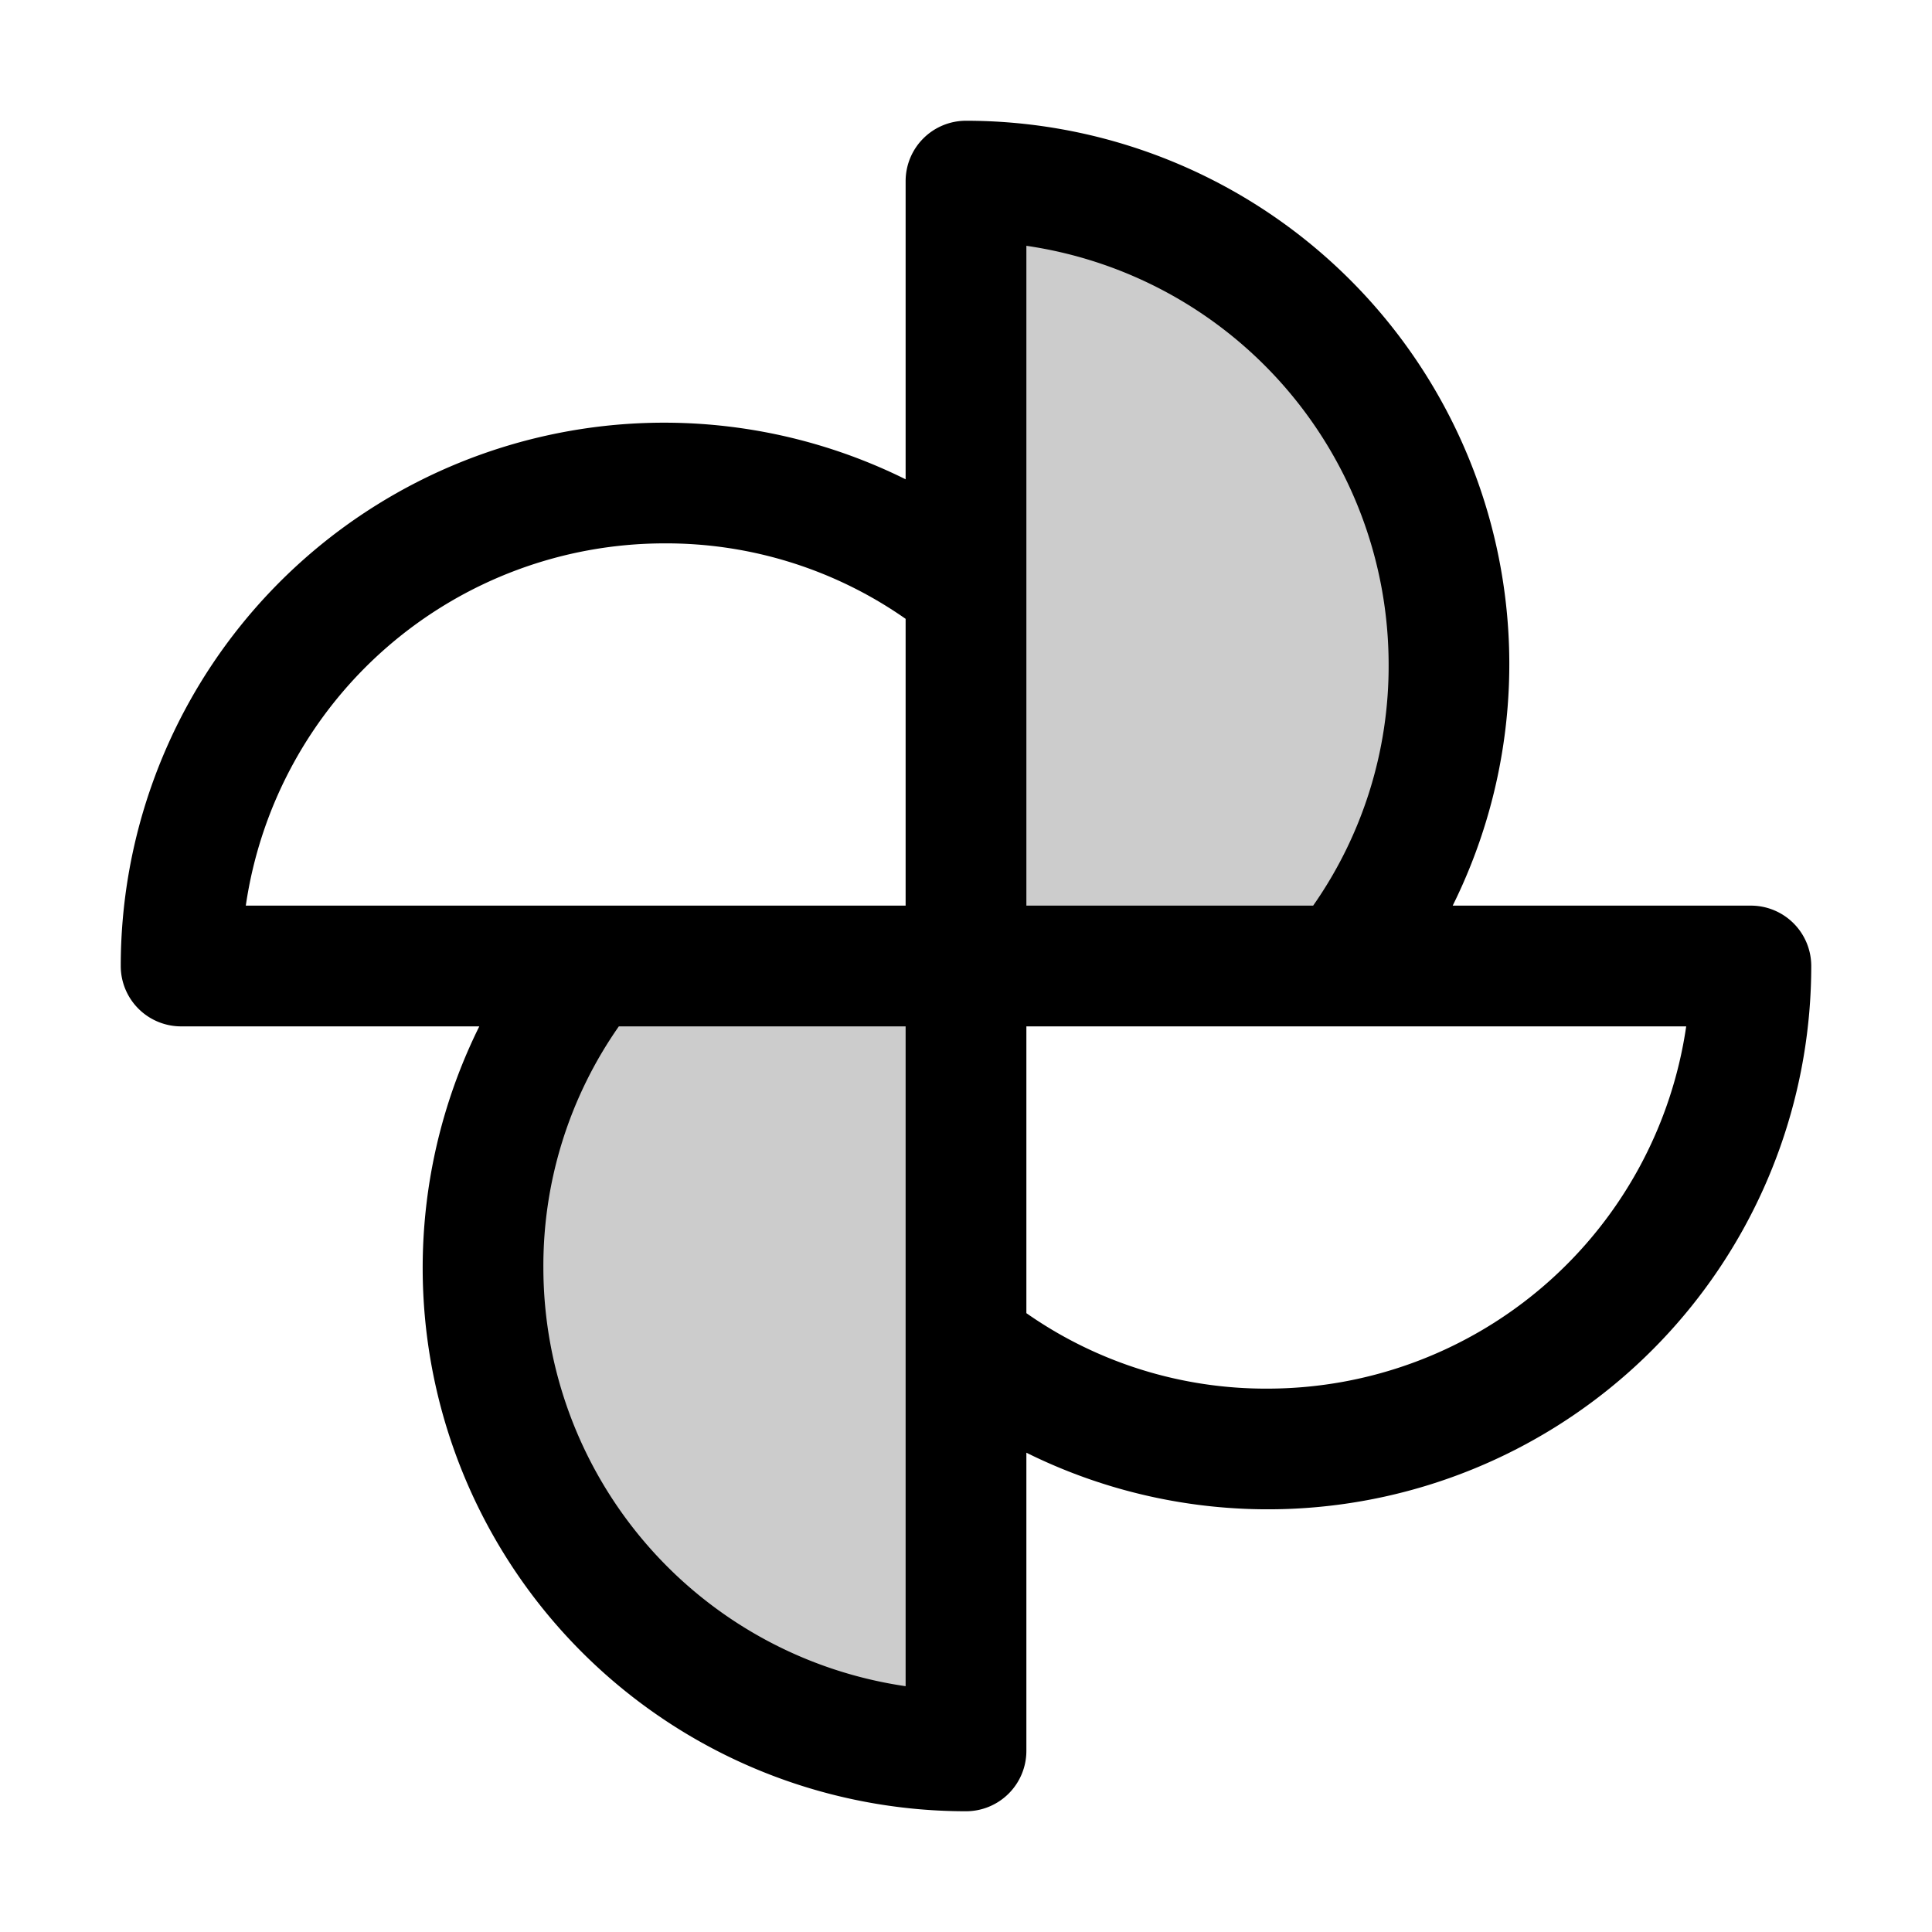 <svg xmlns="http://www.w3.org/2000/svg" width="3em" height="3em" viewBox="0 0 256 256"><g fill="currentColor"><path d="M192 88a63.7 63.7 0 0 1-14 40h-50V24a64 64 0 0 1 64 64M64 168a64 64 0 0 0 64 64V128H78a63.7 63.7 0 0 0-14 40" opacity=".2"/><path d="M232 120h-39.51A72 72 0 0 0 128 16a8 8 0 0 0-8 8v39.51A72 72 0 0 0 16 128a8 8 0 0 0 8 8h39.51A72 72 0 0 0 128 240a8 8 0 0 0 8-8v-39.51A72 72 0 0 0 240 128a8 8 0 0 0-8-8M120 223.43A56.09 56.09 0 0 1 72 168a55.3 55.3 0 0 1 10-32h38ZM120 120H32.57A56.09 56.09 0 0 1 88 72a55.3 55.3 0 0 1 32 10Zm16-87.43A56.09 56.09 0 0 1 184 88a55.3 55.3 0 0 1-10 32h-38ZM168 184a55.3 55.3 0 0 1-32-10v-38h87.43A56.09 56.09 0 0 1 168 184"/></g></svg>